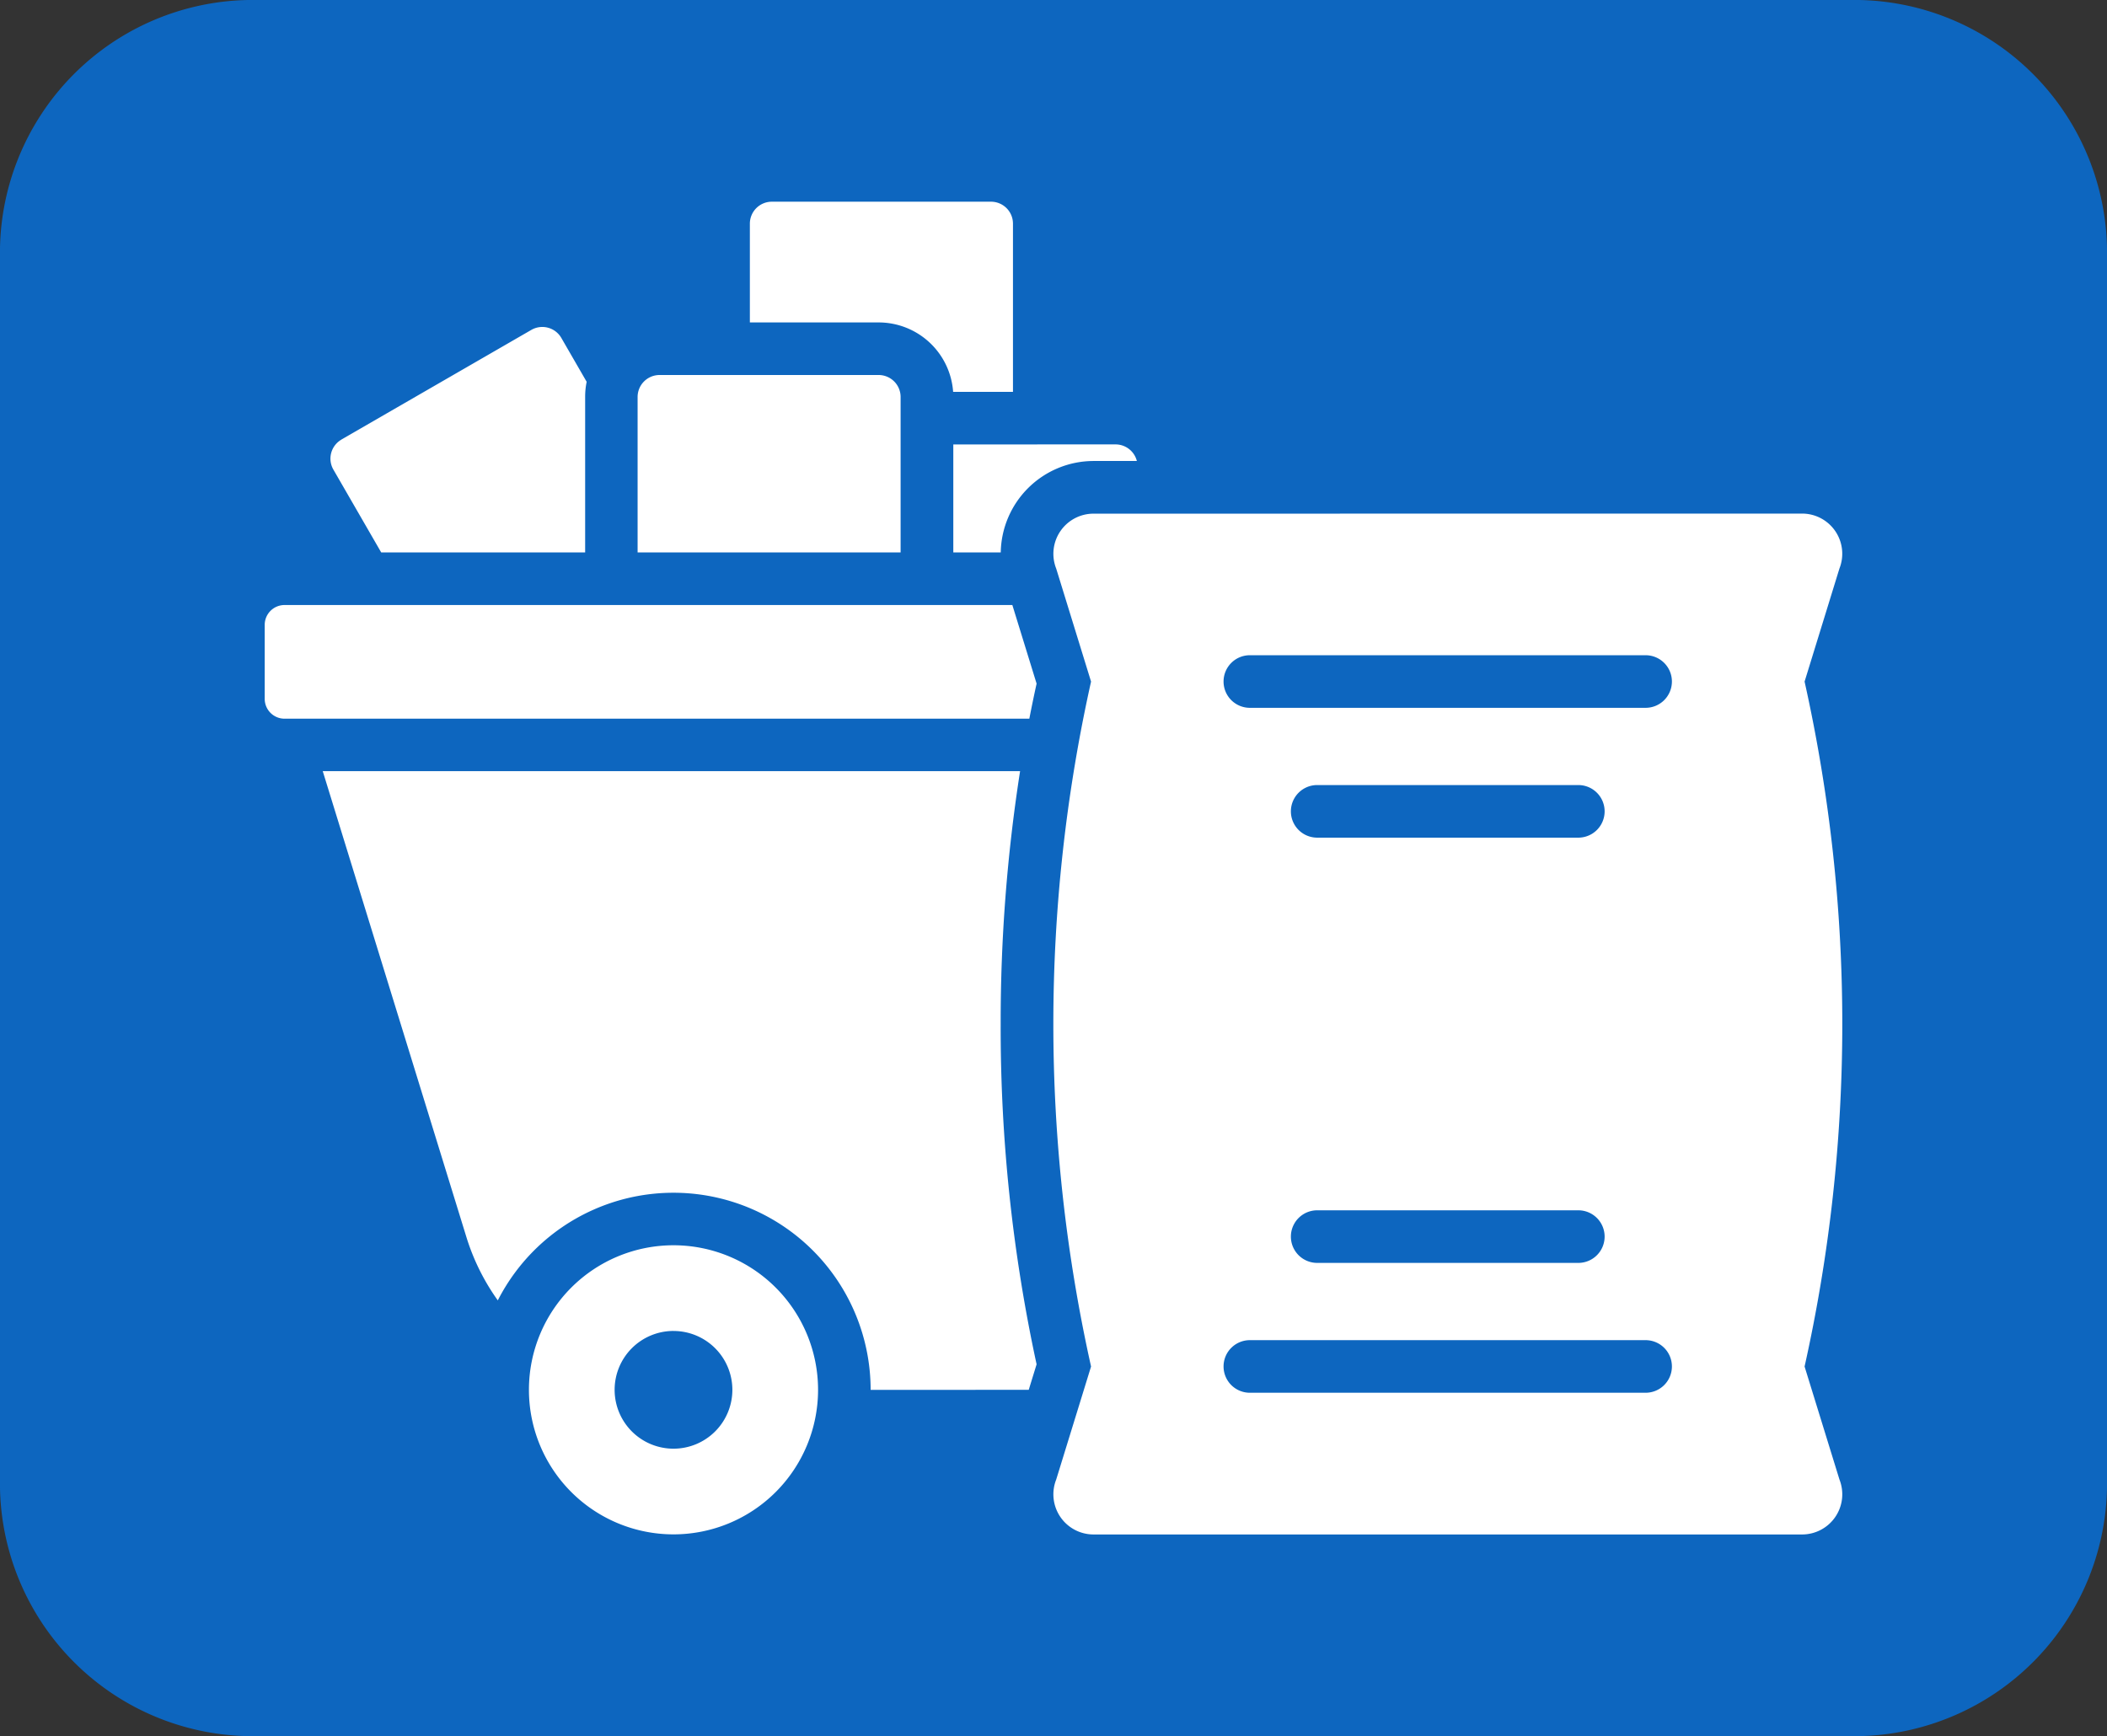<svg xmlns="http://www.w3.org/2000/svg" width="85" height="70.045" viewBox="0 0 85 70.045">
  <rect x="0" y="0" width="85" height="70.045" fill="#333333" stroke="none"/>
  <g id="Grupo_1100651" data-name="Grupo 1100651" transform="translate(-705 -10859.643)">
    <path id="Trazado_875052" data-name="Trazado 875052" d="M10,0H75A10.2,10.2,0,0,1,85,10.383V59.662A10.2,10.2,0,0,1,75,70.045H10A10.2,10.2,0,0,1,0,59.662V10.383A10.2,10.2,0,0,1,10,0Z" transform="translate(705 10859.643)" fill="#0d66bf"/>
    <path id="Trazado_875053" data-name="Trazado 875053" d="M31.927,60.231H40.77a.886.886,0,0,1,.883.883V67.39H31.043V61.115A.886.886,0,0,1,31.927,60.231Zm46.1,5.591a1.62,1.62,0,0,1,1.5,2.216L78.121,72.6a63.511,63.511,0,0,1,0,27.634l1.407,4.56a1.62,1.62,0,0,1-1.5,2.216H49.43a1.62,1.62,0,0,1-1.5-2.216l1.406-4.56a63.513,63.513,0,0,1,0-27.634l-1.406-4.559a1.62,1.62,0,0,1,1.5-2.216ZM55.775,101.292h15.9a1.061,1.061,0,1,0,0-2.121h-15.9a1.061,1.061,0,1,0,0,2.121Zm13.251-7.36h-10.6a1.061,1.061,0,0,0,0,2.121h10.6a1.061,1.061,0,0,0,0-2.121ZM55.775,73.658h15.9a1.061,1.061,0,1,0,0-2.121h-15.9a1.061,1.061,0,1,0,0,2.121Zm13.251,3.117h-10.6a1.061,1.061,0,0,0,0,2.121h10.6a1.061,1.061,0,0,0,0-2.121ZM32.491,95.342a5.832,5.832,0,1,1-5.832,5.832A5.832,5.832,0,0,1,32.491,95.342Zm0,3.457a2.375,2.375,0,1,0,2.375,2.375A2.375,2.375,0,0,0,32.491,98.8Zm14.331,2.375.317-1.029A64.142,64.142,0,0,1,45.69,86.414a65.6,65.6,0,0,1,.783-10.2H18.341L24.133,95a8.884,8.884,0,0,0,1.27,2.566,7.954,7.954,0,0,1,15.041,3.611ZM16.8,69.511H46.161l.978,3.171q-.155.705-.293,1.415H16.8a.8.8,0,0,1-.8-.8v-3A.8.8,0,0,1,16.8,69.511Zm26.979-6.479V67.39h1.914A3.751,3.751,0,0,1,49.43,63.7h1.754a.887.887,0,0,0-.857-.669Zm-24.68-.2,7.659-4.422a.886.886,0,0,1,1.207.323l1.023,1.772a2.986,2.986,0,0,0-.061.6V67.39H20.7l-1.932-3.347A.886.886,0,0,1,19.095,62.837ZM35.572,58.11h5.2a3.014,3.014,0,0,1,3,2.8h2.414V54.122a.886.886,0,0,0-.883-.883H36.455a.886.886,0,0,0-.883.883V58.11Z" transform="translate(699.679 10814.542)" fill="#fff" fill-rule="evenodd"/>
  </g>
</svg>
